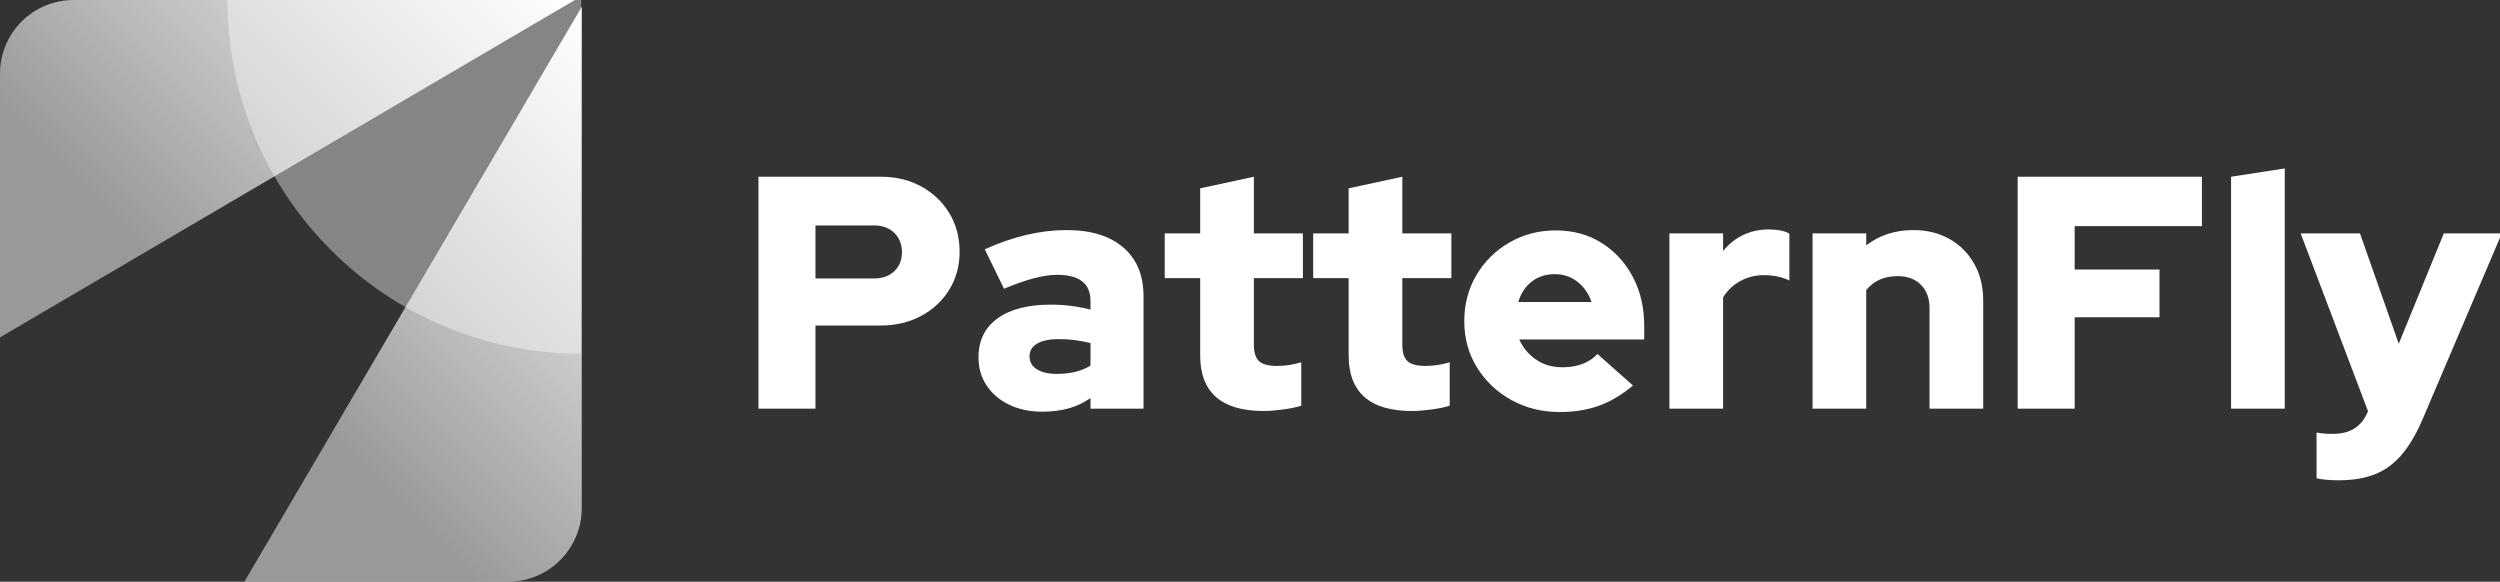 <svg width="679" height="158" xmlns="http://www.w3.org/2000/svg"><rect width="100%" height="100%" fill="#333333" stroke="none"/><defs><linearGradient x1="100%" y1="0%" x2="40.402%" y2="59.447%" id="linearGradient-1"><stop stop-color="#FFF" offset="0%"/><stop stop-color="#FFF" stop-opacity=".498" offset="100%"/></linearGradient></defs><g id="PF-HorizontalLogo-Reverse" stroke="none" stroke-width="1" fill="none" fill-rule="evenodd"><g id="Group"><path d="M61.766 0h96.08v96.08c-53.064 0-96.08-43.016-96.08-96.08Z" id="Rectangle-Copy-15" fill="#FFF" opacity=".401"/><path d="M158 1.848V138c0 11.046-8.954 20-20 20H66.366L158 1.848ZM156.152 0 0 91.634V20C0 8.954 8.954 0 20 0h136.152Z" id="Combined-Shape-Copy-4" fill="url('#linearGradient-1')"/></g><g id="PatternFly-Copy-11" transform="translate(206 45.75)" fill="#FFF" fill-rule="nonzero"><path d="M0 65.25v-63h33.21c4.14 0 7.815.885 11.025 2.655 3.21 1.77 5.745 4.185 7.605 7.245 1.86 3.06 2.79 6.57 2.79 10.53 0 3.78-.93 7.185-2.79 10.215-1.86 3.03-4.41 5.415-7.65 7.155-3.24 1.74-6.9 2.61-10.98 2.61H15.48v22.59H0Zm15.48-35.37h15.93c2.28 0 4.11-.66 5.49-1.98 1.38-1.32 2.07-3.03 2.07-5.13 0-2.16-.69-3.915-2.07-5.265-1.38-1.35-3.21-2.025-5.49-2.025H15.48v14.4ZM77.04 66.06c-3.36 0-6.345-.63-8.955-1.89-2.61-1.26-4.65-3-6.12-5.22-1.47-2.22-2.205-4.77-2.205-7.65 0-4.56 1.725-8.085 5.175-10.575 3.45-2.49 8.265-3.735 14.445-3.735 3.72 0 7.32.45 10.8 1.35V36c0-4.74-3.03-7.11-9.09-7.11-3.6 0-8.4 1.26-14.4 3.78l-5.22-10.71c7.68-3.48 15.09-5.22 22.23-5.22 6.6 0 11.73 1.575 15.39 4.725 3.66 3.15 5.49 7.575 5.49 13.275v30.51h-14.4v-2.88c-1.92 1.32-3.945 2.265-6.075 2.835-2.13.57-4.485.855-7.065.855Zm-3.42-15.03c0 1.5.66 2.67 1.98 3.51 1.32.84 3.15 1.26 5.49 1.26 3.6 0 6.63-.75 9.09-2.25v-6.12c-2.76-.72-5.64-1.08-8.64-1.08-2.52 0-4.47.405-5.85 1.215s-2.07 1.965-2.07 3.465Z" id="Shape"/><path d="M137.25 65.88c-11.52 0-17.28-5.04-17.28-15.12V29.79h-9.63V17.64h9.63V5.4l14.58-3.15v15.39h13.32v12.15h-13.32v18.09c0 2.1.465 3.585 1.395 4.455.93.87 2.565 1.305 4.905 1.305 2.16 0 4.35-.33 6.57-.99v11.79c-1.32.42-3 .765-5.04 1.035-2.04.27-3.75.405-5.13.405ZM177.57 65.88c-11.52 0-17.28-5.04-17.28-15.12V29.79h-9.63V17.64h9.63V5.4l14.58-3.15v15.39h13.32v12.15h-13.32v18.09c0 2.1.465 3.585 1.395 4.455.93.87 2.565 1.305 4.905 1.305 2.16 0 4.35-.33 6.57-.99v11.79c-1.32.42-3 .765-5.04 1.035-2.04.27-3.75.405-5.13.405Z" id="Path"/><path d="M217.62 66.15c-4.86 0-9.255-1.095-13.185-3.285-3.93-2.19-7.035-5.145-9.315-8.865-2.28-3.72-3.42-7.89-3.42-12.51s1.095-8.79 3.285-12.51c2.19-3.72 5.175-6.675 8.955-8.865 3.78-2.19 7.98-3.285 12.6-3.285 4.68 0 8.82 1.125 12.42 3.375 3.6 2.25 6.435 5.325 8.505 9.225 2.07 3.9 3.105 8.37 3.105 13.41v3.6h-33.93c.96 2.22 2.46 4.035 4.5 5.445 2.04 1.41 4.44 2.115 7.2 2.115 4.08 0 7.26-1.2 9.54-3.6l9.63 8.55c-3 2.52-6.075 4.35-9.225 5.49-3.15 1.14-6.705 1.71-10.665 1.71Zm-11.25-29.88h19.89c-.78-2.28-2.055-4.11-3.825-5.49s-3.825-2.07-6.165-2.07c-2.4 0-4.47.66-6.21 1.98-1.74 1.32-2.97 3.18-3.69 5.58Z" id="Shape"/><path d="M247.41 65.25V17.64h14.58v4.77c3.24-3.9 7.41-5.85 12.51-5.85 2.58.06 4.41.45 5.49 1.17v12.69c-2.04-.96-4.35-1.44-6.93-1.44-2.28 0-4.395.525-6.345 1.575-1.95 1.05-3.525 2.535-4.725 4.455v30.24h-14.58ZM286.29 65.25V17.64h14.58v3.24c3.6-2.76 7.86-4.14 12.78-4.14 3.72 0 7.005.81 9.855 2.43 2.85 1.62 5.085 3.87 6.705 6.75s2.43 6.21 2.43 9.99v29.34h-14.58V37.89c0-2.64-.78-4.74-2.34-6.3-1.56-1.56-3.66-2.34-6.3-2.34-3.66 0-6.51 1.26-8.55 3.78v32.22h-14.58ZM342 65.25v-63h50.04v13.41h-34.56v11.79h23.04v12.96h-23.04v24.84zM399.96 65.25v-63L414.54 0v65.25zM429.21 84.69c-1.14 0-2.25-.045-3.33-.135-1.08-.09-1.98-.225-2.7-.405V71.73c1.2.24 2.7.36 4.5.36 4.68 0 7.83-2.04 9.45-6.12v-.09l-18.27-48.24h16.11l10.53 29.97 12.24-29.97h15.75l-21.33 50.04c-1.74 4.14-3.66 7.455-5.76 9.945-2.1 2.49-4.53 4.29-7.29 5.4-2.76 1.11-6.06 1.665-9.9 1.665Z" id="Path"/></g></g></svg>